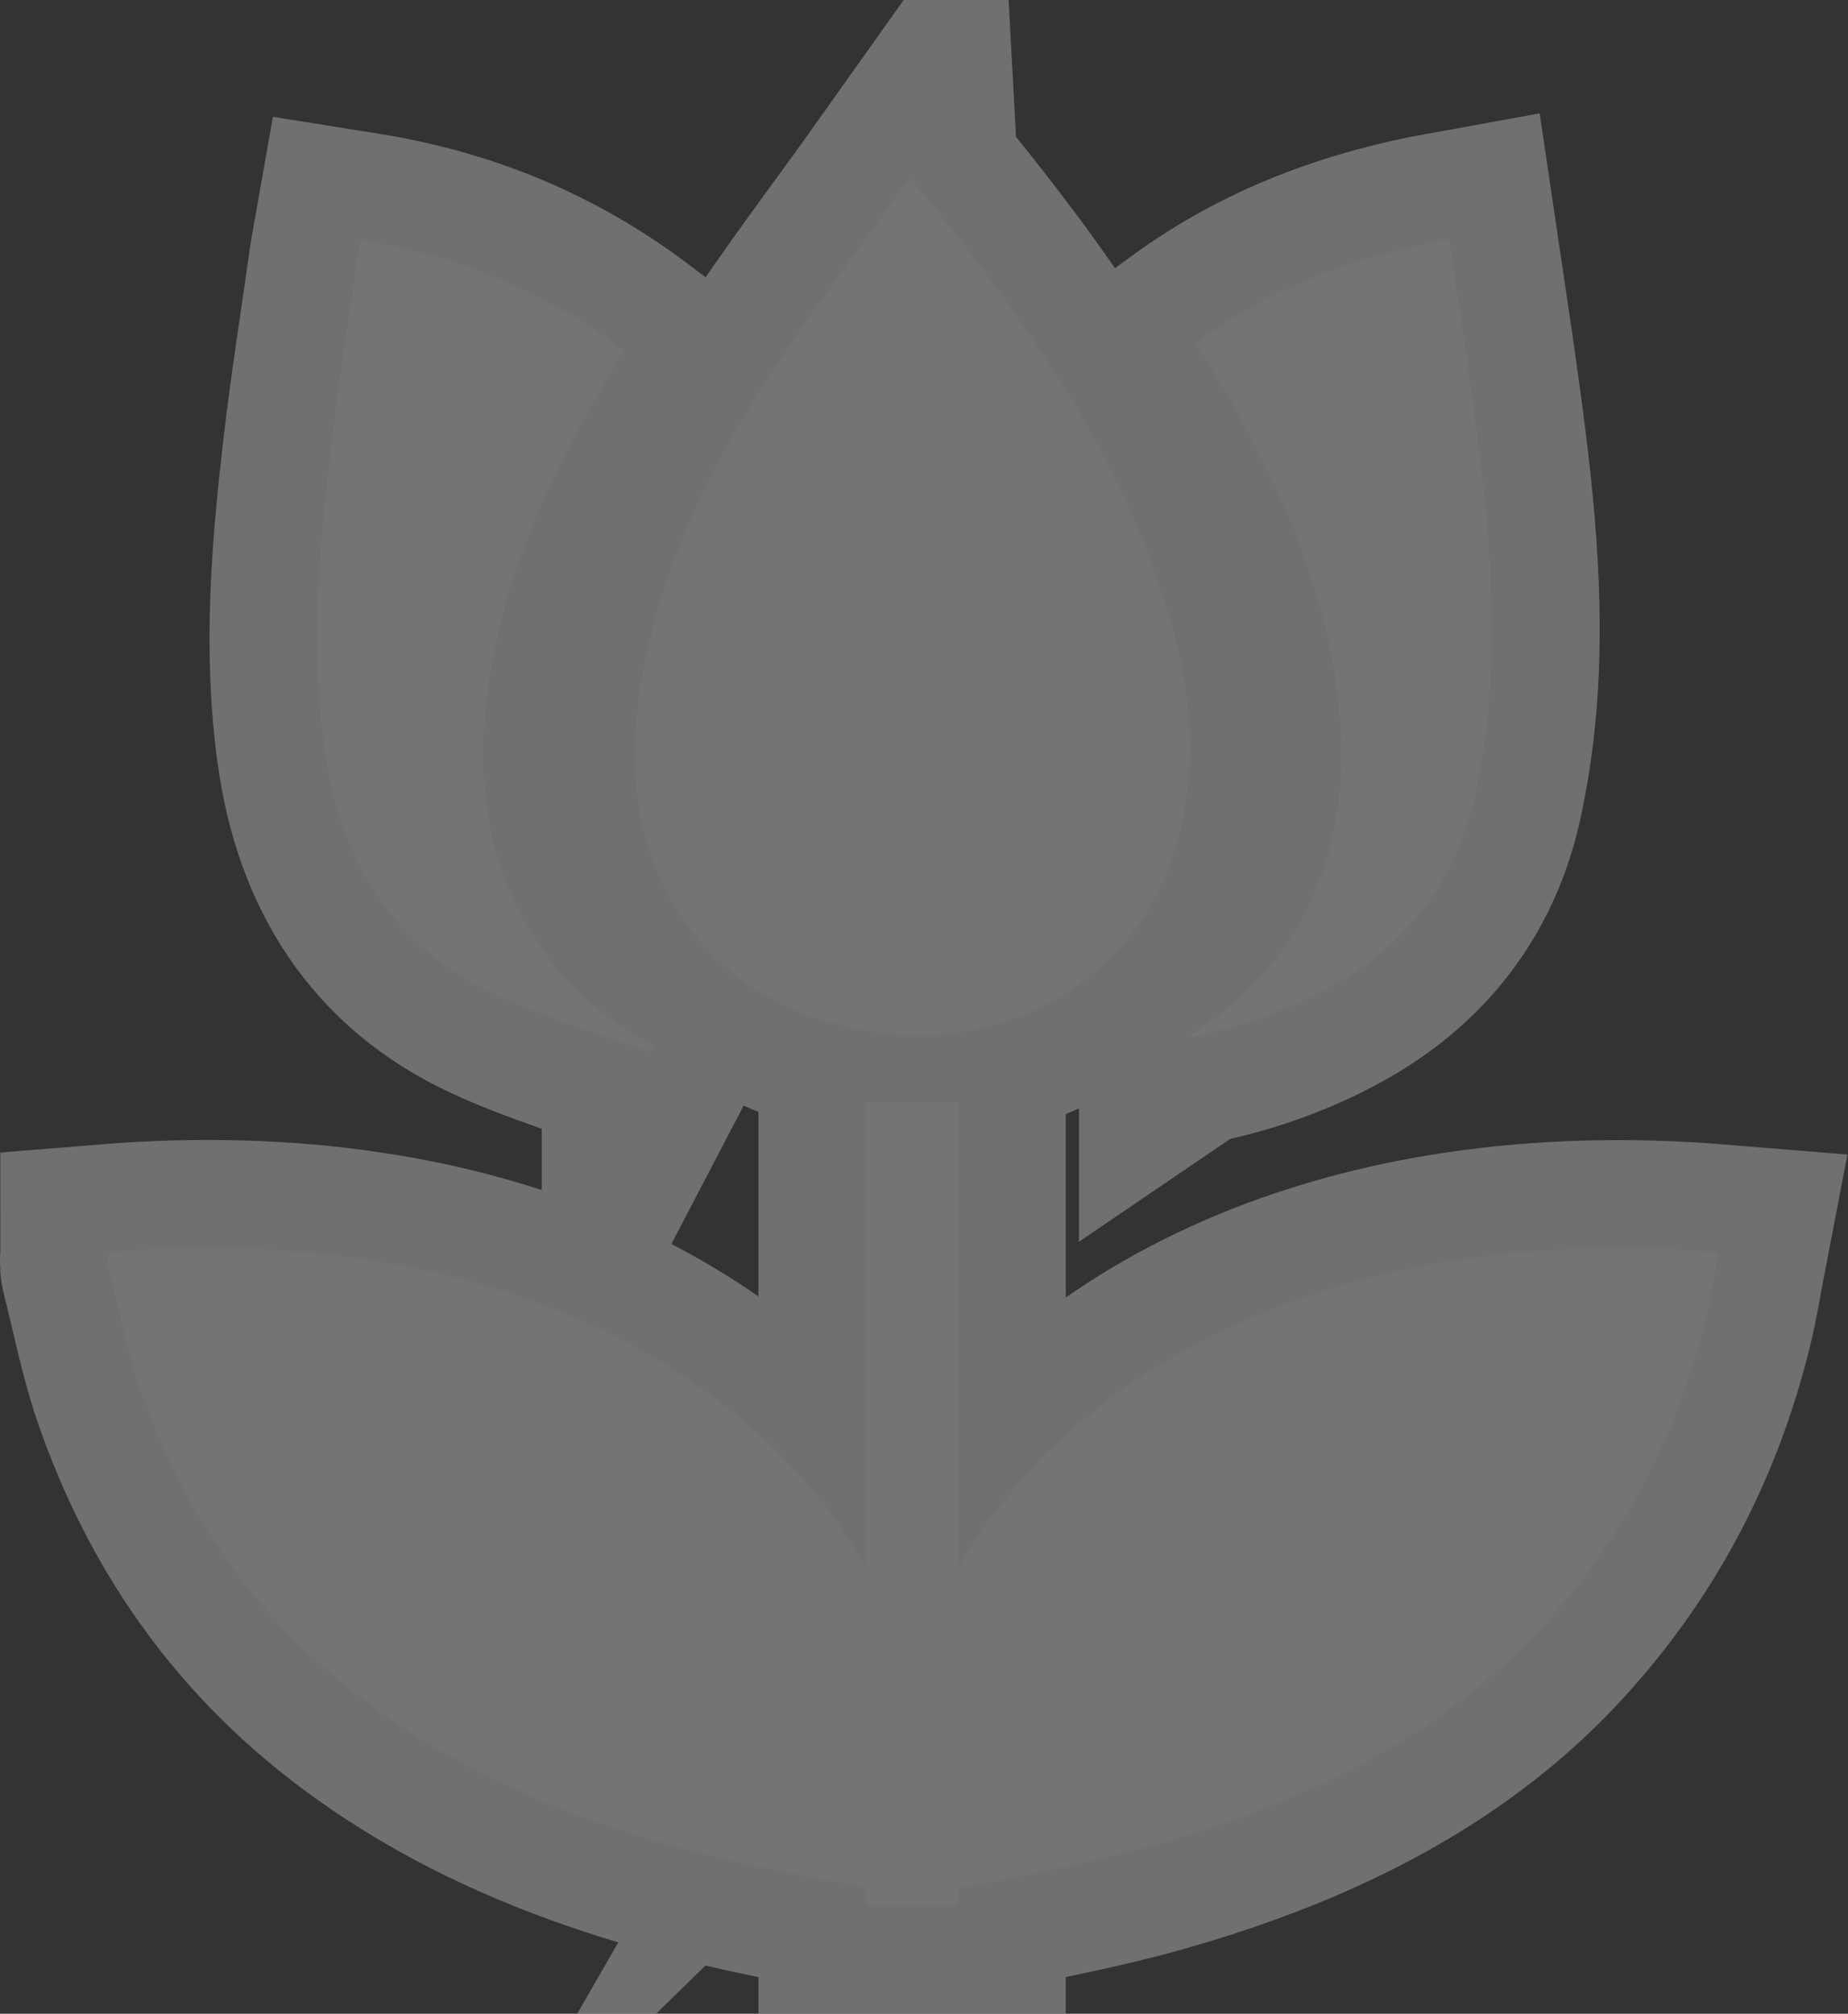<?xml version="1.0" encoding="UTF-8"?><svg id="Layer_1" xmlns="http://www.w3.org/2000/svg" viewBox="0 0 17.114 18.645"><rect x="0" y="0" width="17.114" height="18.645" fill="#333333" stroke="none"/><g opacity=".3"><g><path d="M8.428,1.645c.967,1.179,1.815,2.348,2.297,3.738,.269,.775,.4,1.565,.185,2.38-.349,1.322-1.593,1.941-2.727,1.805-1.574-.188-2.474-1.413-2.275-3.029,.137-1.109,.594-2.092,1.189-3.014,.41-.634,.872-1.235,1.331-1.881Z" fill="none" stroke="#fff" stroke-miterlimit="10" stroke-width="2"/><path d="M6.017,9.741c-.474-.174-.962-.316-1.419-.528-.963-.447-1.45-1.247-1.592-2.282-.127-.923-.049-1.84,.057-2.756,.069-.591,.163-1.179,.246-1.768,.008-.055,.02-.109,.033-.183,.897,.143,1.701,.471,2.433,1.022-.065,.111-.124,.212-.183,.313-.498,.848-.904,1.732-1.058,2.714-.147,.939-.036,1.825,.552,2.609,.256,.342,.588,.596,.966,.793l-.035,.067Z" fill="none" stroke="#fff" stroke-miterlimit="10" stroke-width="2"/><path d="M10.992,9.608c.075-.051,.151-.1,.224-.154,.965-.717,1.288-1.706,1.187-2.861-.102-1.157-.582-2.18-1.169-3.161-.048-.08-.098-.16-.158-.259,.701-.509,1.479-.8,2.344-.956,.051,.346,.102,.678,.15,1.01,.138,.968,.274,1.938,.239,2.919-.015,.411-.063,.826-.151,1.227-.176,.795-.64,1.387-1.361,1.777-.409,.222-.844,.369-1.305,.458Z" fill="none" stroke="#fff" stroke-miterlimit="10" stroke-width="2"/><path d="M8.87,14.526v-4.32h-.846v4.306c-1.13-1.956-3.639-3.194-7.021-2.919,0,.054-.009,.1,.002,.143,.097,.381,.17,.768,.301,1.141,.388,1.105,1.036,2.096,2.093,2.884,1.321,.985,2.925,1.438,4.625,1.709v.174h.846v-.163c.102-.016,.204-.034,.304-.054,.503-.103,1.01-.201,1.5-.339,1.405-.396,2.641-1.002,3.559-1.974,.809-.858,1.298-1.831,1.557-2.882,.052-.21,.085-.424,.126-.637-3.38-.278-5.912,.96-7.047,2.932Z" fill="none" stroke="#fff" stroke-miterlimit="10" stroke-width="2"/></g></g><g><path d="M8.428,1.645c.967,1.179,1.815,2.348,2.297,3.738,.269,.775,.4,1.565,.185,2.38-.349,1.322-1.593,1.941-2.727,1.805-1.574-.188-2.474-1.413-2.275-3.029,.137-1.109,.594-2.092,1.189-3.014,.41-.634,.872-1.235,1.331-1.881Z" fill="#747474"/><path d="M6.017,9.741c-.474-.174-.962-.316-1.419-.528-.963-.447-1.45-1.247-1.592-2.282-.127-.923-.049-1.84,.057-2.756,.069-.591,.163-1.179,.246-1.768,.008-.055,.02-.109,.033-.183,.897,.143,1.701,.471,2.433,1.022-.065,.111-.124,.212-.183,.313-.498,.848-.904,1.732-1.058,2.714-.147,.939-.036,1.825,.552,2.609,.256,.342,.588,.596,.966,.793l-.035,.067Z" fill="#747474"/><path d="M10.992,9.608c.075-.051,.151-.1,.224-.154,.965-.717,1.288-1.706,1.187-2.861-.102-1.157-.582-2.18-1.169-3.161-.048-.08-.098-.16-.158-.259,.701-.509,1.479-.8,2.344-.956,.051,.346,.102,.678,.15,1.01,.138,.968,.274,1.938,.239,2.919-.015,.411-.063,.826-.151,1.227-.176,.795-.64,1.387-1.361,1.777-.409,.222-.844,.369-1.305,.458Z" fill="#747474"/><path d="M8.87,14.526v-4.32h-.846v4.306c-1.13-1.956-3.639-3.194-7.021-2.919,0,.054-.009,.1,.002,.143,.097,.381,.17,.768,.301,1.141,.388,1.105,1.036,2.096,2.093,2.884,1.321,.985,2.925,1.438,4.625,1.709v.174h.846v-.163c.102-.016,.204-.034,.304-.054,.503-.103,1.01-.201,1.5-.339,1.405-.396,2.641-1.002,3.559-1.974,.809-.858,1.298-1.831,1.557-2.882,.052-.21,.085-.424,.126-.637-3.38-.278-5.912,.96-7.047,2.932Z" fill="#747474"/></g></svg>